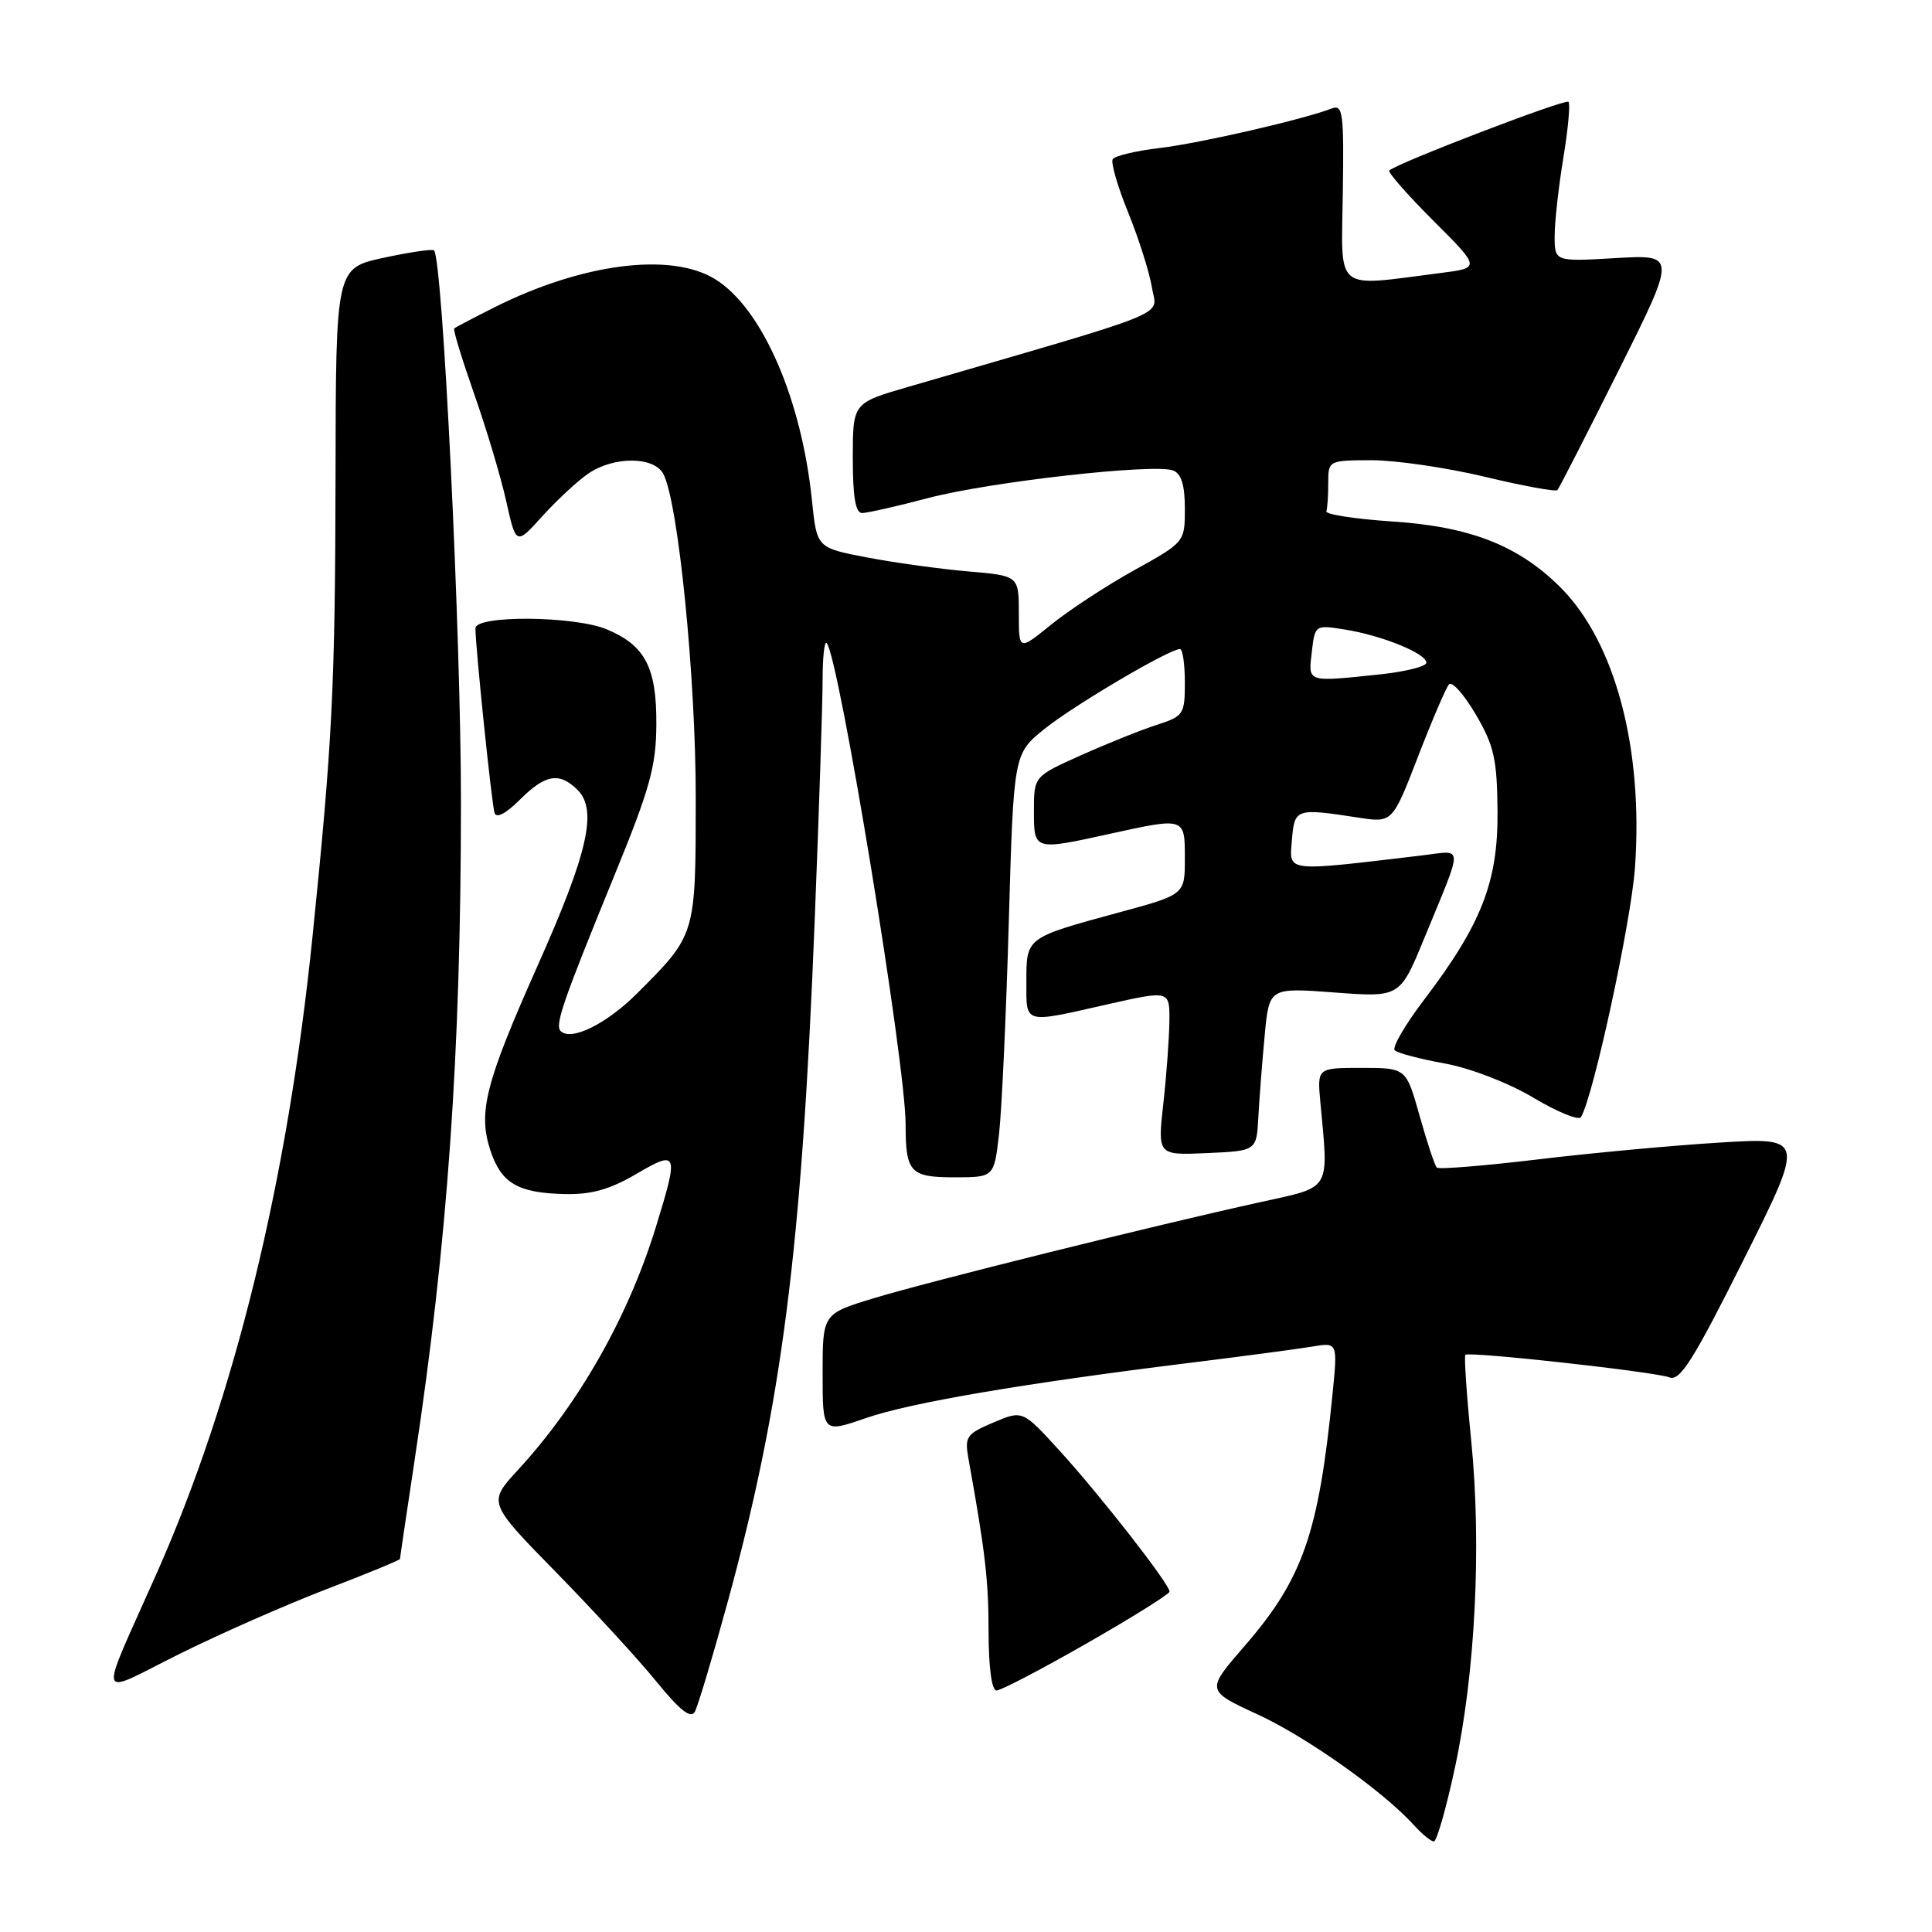 <?xml version="1.0" encoding="UTF-8" standalone="no"?>
<!DOCTYPE svg PUBLIC "-//W3C//DTD SVG 1.1//EN" "http://www.w3.org/Graphics/SVG/1.1/DTD/svg11.dtd" >
<svg xmlns="http://www.w3.org/2000/svg" xmlns:xlink="http://www.w3.org/1999/xlink" version="1.1" viewBox="0 0 256 256">
 <g >
 <path fill="currentColor"
d=" M 192.78 234.25 C 195.49 221.68 196.33 204.76 194.94 190.85 C 194.33 184.79 193.99 179.69 194.17 179.52 C 194.69 179.05 219.30 181.77 221.20 182.51 C 222.59 183.06 224.37 180.25 231.03 166.94 C 239.16 150.71 239.16 150.71 227.83 151.40 C 221.60 151.78 210.73 152.79 203.67 153.64 C 196.62 154.48 190.64 154.97 190.38 154.71 C 190.12 154.46 189.10 151.38 188.11 147.87 C 186.32 141.50 186.32 141.50 180.43 141.50 C 174.54 141.50 174.54 141.50 174.95 146.00 C 176.06 157.96 176.52 157.19 167.00 159.29 C 152.74 162.43 122.90 169.85 115.75 172.03 C 109.00 174.09 109.00 174.09 109.00 181.99 C 109.00 189.89 109.00 189.89 114.75 187.90 C 120.62 185.86 135.67 183.30 158.00 180.54 C 164.88 179.69 172.02 178.74 173.87 178.43 C 177.25 177.86 177.25 177.86 176.57 184.68 C 174.73 203.19 172.64 209.19 164.91 218.11 C 159.79 224.01 159.79 224.01 166.65 227.17 C 173.19 230.20 183.34 237.39 187.40 241.89 C 188.45 243.05 189.62 244.00 190.00 244.00 C 190.37 244.00 191.63 239.61 192.78 234.25 Z  M 96.36 212.50 C 103.62 185.99 106.23 165.60 107.95 122.00 C 108.53 107.42 109.00 93.06 109.00 90.08 C 109.00 87.10 109.24 84.91 109.53 85.20 C 111.13 86.80 120.00 140.84 120.00 149.01 C 120.00 155.35 120.60 156.00 126.47 156.00 C 131.72 156.00 131.72 156.00 132.38 150.25 C 132.74 147.09 133.32 134.46 133.67 122.19 C 134.31 99.88 134.31 99.88 138.41 96.58 C 142.27 93.47 154.93 86.00 156.35 86.00 C 156.71 86.00 157.00 87.99 157.00 90.42 C 157.00 94.65 156.84 94.90 153.25 96.06 C 151.19 96.72 146.69 98.53 143.25 100.07 C 137.00 102.87 137.00 102.87 137.00 107.44 C 137.00 112.71 136.99 112.70 147.00 110.50 C 157.06 108.29 157.00 108.27 157.00 113.77 C 157.00 118.54 157.00 118.54 148.25 120.91 C 135.92 124.26 136.00 124.20 136.00 130.04 C 136.00 135.77 135.49 135.63 146.75 133.08 C 155.00 131.22 155.00 131.22 154.95 135.36 C 154.92 137.64 154.56 142.56 154.14 146.29 C 153.39 153.08 153.39 153.08 159.94 152.79 C 166.50 152.50 166.50 152.50 166.74 148.00 C 166.87 145.53 167.25 140.66 167.58 137.18 C 168.17 130.86 168.17 130.86 176.84 131.51 C 185.50 132.16 185.50 132.16 188.72 124.33 C 193.98 111.53 194.01 112.69 188.40 113.35 C 170.13 115.52 170.84 115.60 171.18 111.36 C 171.53 107.11 171.67 107.06 180.00 108.34 C 184.50 109.03 184.50 109.03 187.89 100.27 C 189.75 95.45 191.60 91.13 192.00 90.68 C 192.40 90.23 194.00 92.03 195.55 94.67 C 197.97 98.81 198.37 100.57 198.43 107.49 C 198.51 116.82 196.32 122.45 188.68 132.50 C 186.17 135.80 184.43 138.80 184.81 139.17 C 185.19 139.54 188.18 140.33 191.45 140.92 C 194.85 141.54 199.88 143.48 203.18 145.45 C 206.35 147.34 209.19 148.50 209.48 148.03 C 211.10 145.42 216.11 122.26 216.64 115.00 C 217.77 99.20 214.03 85.10 206.78 77.84 C 201.22 72.29 194.83 69.78 184.50 69.10 C 179.55 68.77 175.61 68.16 175.75 67.75 C 175.89 67.34 176.00 65.65 176.00 64.00 C 176.00 61.02 176.03 61.00 181.75 60.98 C 184.91 60.98 191.65 61.96 196.73 63.17 C 201.80 64.39 206.14 65.18 206.36 64.94 C 206.59 64.70 210.23 57.58 214.46 49.12 C 222.15 33.73 222.15 33.73 214.07 34.20 C 206.00 34.67 206.00 34.67 206.00 31.28 C 206.00 29.41 206.52 24.75 207.15 20.93 C 207.78 17.10 208.09 13.75 207.83 13.49 C 207.40 13.07 185.09 21.62 184.09 22.59 C 183.86 22.81 186.49 25.81 189.93 29.25 C 196.19 35.50 196.19 35.50 190.84 36.18 C 176.64 37.99 177.74 38.89 177.93 25.59 C 178.09 15.00 177.94 13.81 176.48 14.37 C 172.62 15.85 158.98 18.98 153.69 19.61 C 150.53 19.98 147.72 20.65 147.44 21.09 C 147.17 21.54 148.09 24.73 149.50 28.19 C 150.90 31.64 152.31 36.09 152.63 38.07 C 153.26 42.04 156.37 40.77 120.25 51.29 C 113.00 53.40 113.00 53.40 113.00 60.70 C 113.00 65.88 113.36 68.00 114.25 67.98 C 114.94 67.97 118.88 67.08 123.00 65.99 C 131.18 63.84 152.97 61.39 155.45 62.34 C 156.53 62.76 157.00 64.29 157.00 67.38 C 157.00 71.83 157.00 71.83 150.25 75.58 C 146.54 77.64 141.59 80.89 139.25 82.79 C 135.00 86.24 135.00 86.24 135.00 81.27 C 135.00 76.29 135.00 76.29 128.25 75.71 C 124.54 75.39 118.52 74.56 114.87 73.86 C 108.23 72.59 108.23 72.59 107.59 66.32 C 106.20 52.76 100.94 40.76 94.71 36.96 C 88.84 33.39 77.13 34.90 65.50 40.73 C 62.75 42.11 60.36 43.37 60.19 43.52 C 60.01 43.67 61.20 47.55 62.81 52.15 C 64.43 56.74 66.35 63.15 67.07 66.38 C 68.38 72.26 68.38 72.26 71.88 68.38 C 73.81 66.25 76.54 63.72 77.94 62.76 C 81.33 60.44 86.64 60.46 87.89 62.79 C 89.87 66.49 92.20 89.75 92.19 105.78 C 92.18 123.97 92.23 123.82 84.44 131.61 C 80.37 135.68 75.67 138.00 74.29 136.62 C 73.50 135.83 74.57 132.73 81.41 116.00 C 86.13 104.47 86.94 101.55 86.97 95.97 C 87.01 88.43 85.48 85.52 80.40 83.39 C 76.10 81.60 63.00 81.49 63.00 83.25 C 62.99 85.66 65.15 106.51 65.53 107.72 C 65.77 108.47 67.05 107.80 68.88 105.97 C 72.26 102.59 74.13 102.27 76.54 104.68 C 79.20 107.34 77.90 113.03 71.20 128.04 C 64.31 143.51 63.32 147.40 64.98 152.44 C 66.42 156.79 68.62 158.08 74.83 158.22 C 78.35 158.30 80.80 157.61 84.29 155.57 C 89.84 152.32 89.97 152.66 86.89 162.64 C 83.22 174.54 76.69 186.03 68.61 194.80 C 64.65 199.11 64.65 199.11 73.65 208.30 C 78.60 213.36 84.61 219.90 86.99 222.83 C 90.07 226.62 91.54 227.78 92.06 226.83 C 92.47 226.10 94.40 219.65 96.36 212.50 Z  M 43.25 210.58 C 48.61 208.53 53.00 206.72 53.00 206.57 C 53.00 206.42 53.88 200.49 54.95 193.40 C 59.31 164.56 61.06 139.72 61.08 106.50 C 61.09 84.23 58.66 34.33 57.51 33.18 C 57.30 32.97 54.29 33.41 50.82 34.16 C 44.50 35.53 44.50 35.53 44.46 63.01 C 44.41 90.95 44.05 98.21 41.42 124.00 C 38.10 156.54 31.10 185.17 20.75 208.50 C 12.94 226.10 12.56 224.74 23.73 219.18 C 29.10 216.51 37.89 212.64 43.25 210.58 Z  M 144.01 217.75 C 150.02 214.31 154.95 211.23 154.97 210.90 C 155.02 209.96 145.75 198.08 140.36 192.18 C 135.50 186.85 135.50 186.85 131.63 188.49 C 128.05 190.01 127.80 190.36 128.33 193.31 C 130.55 205.62 130.99 209.38 130.99 216.25 C 131.00 220.96 131.41 224.00 132.04 224.00 C 132.62 224.00 138.00 221.19 144.01 217.75 Z  M 173.82 86.39 C 174.24 82.79 174.26 82.79 178.22 83.42 C 183.14 84.21 189.00 86.59 189.00 87.81 C 189.00 88.31 186.23 89.00 182.85 89.36 C 173.07 90.38 173.35 90.47 173.82 86.39 Z "/>
</g>
</svg>